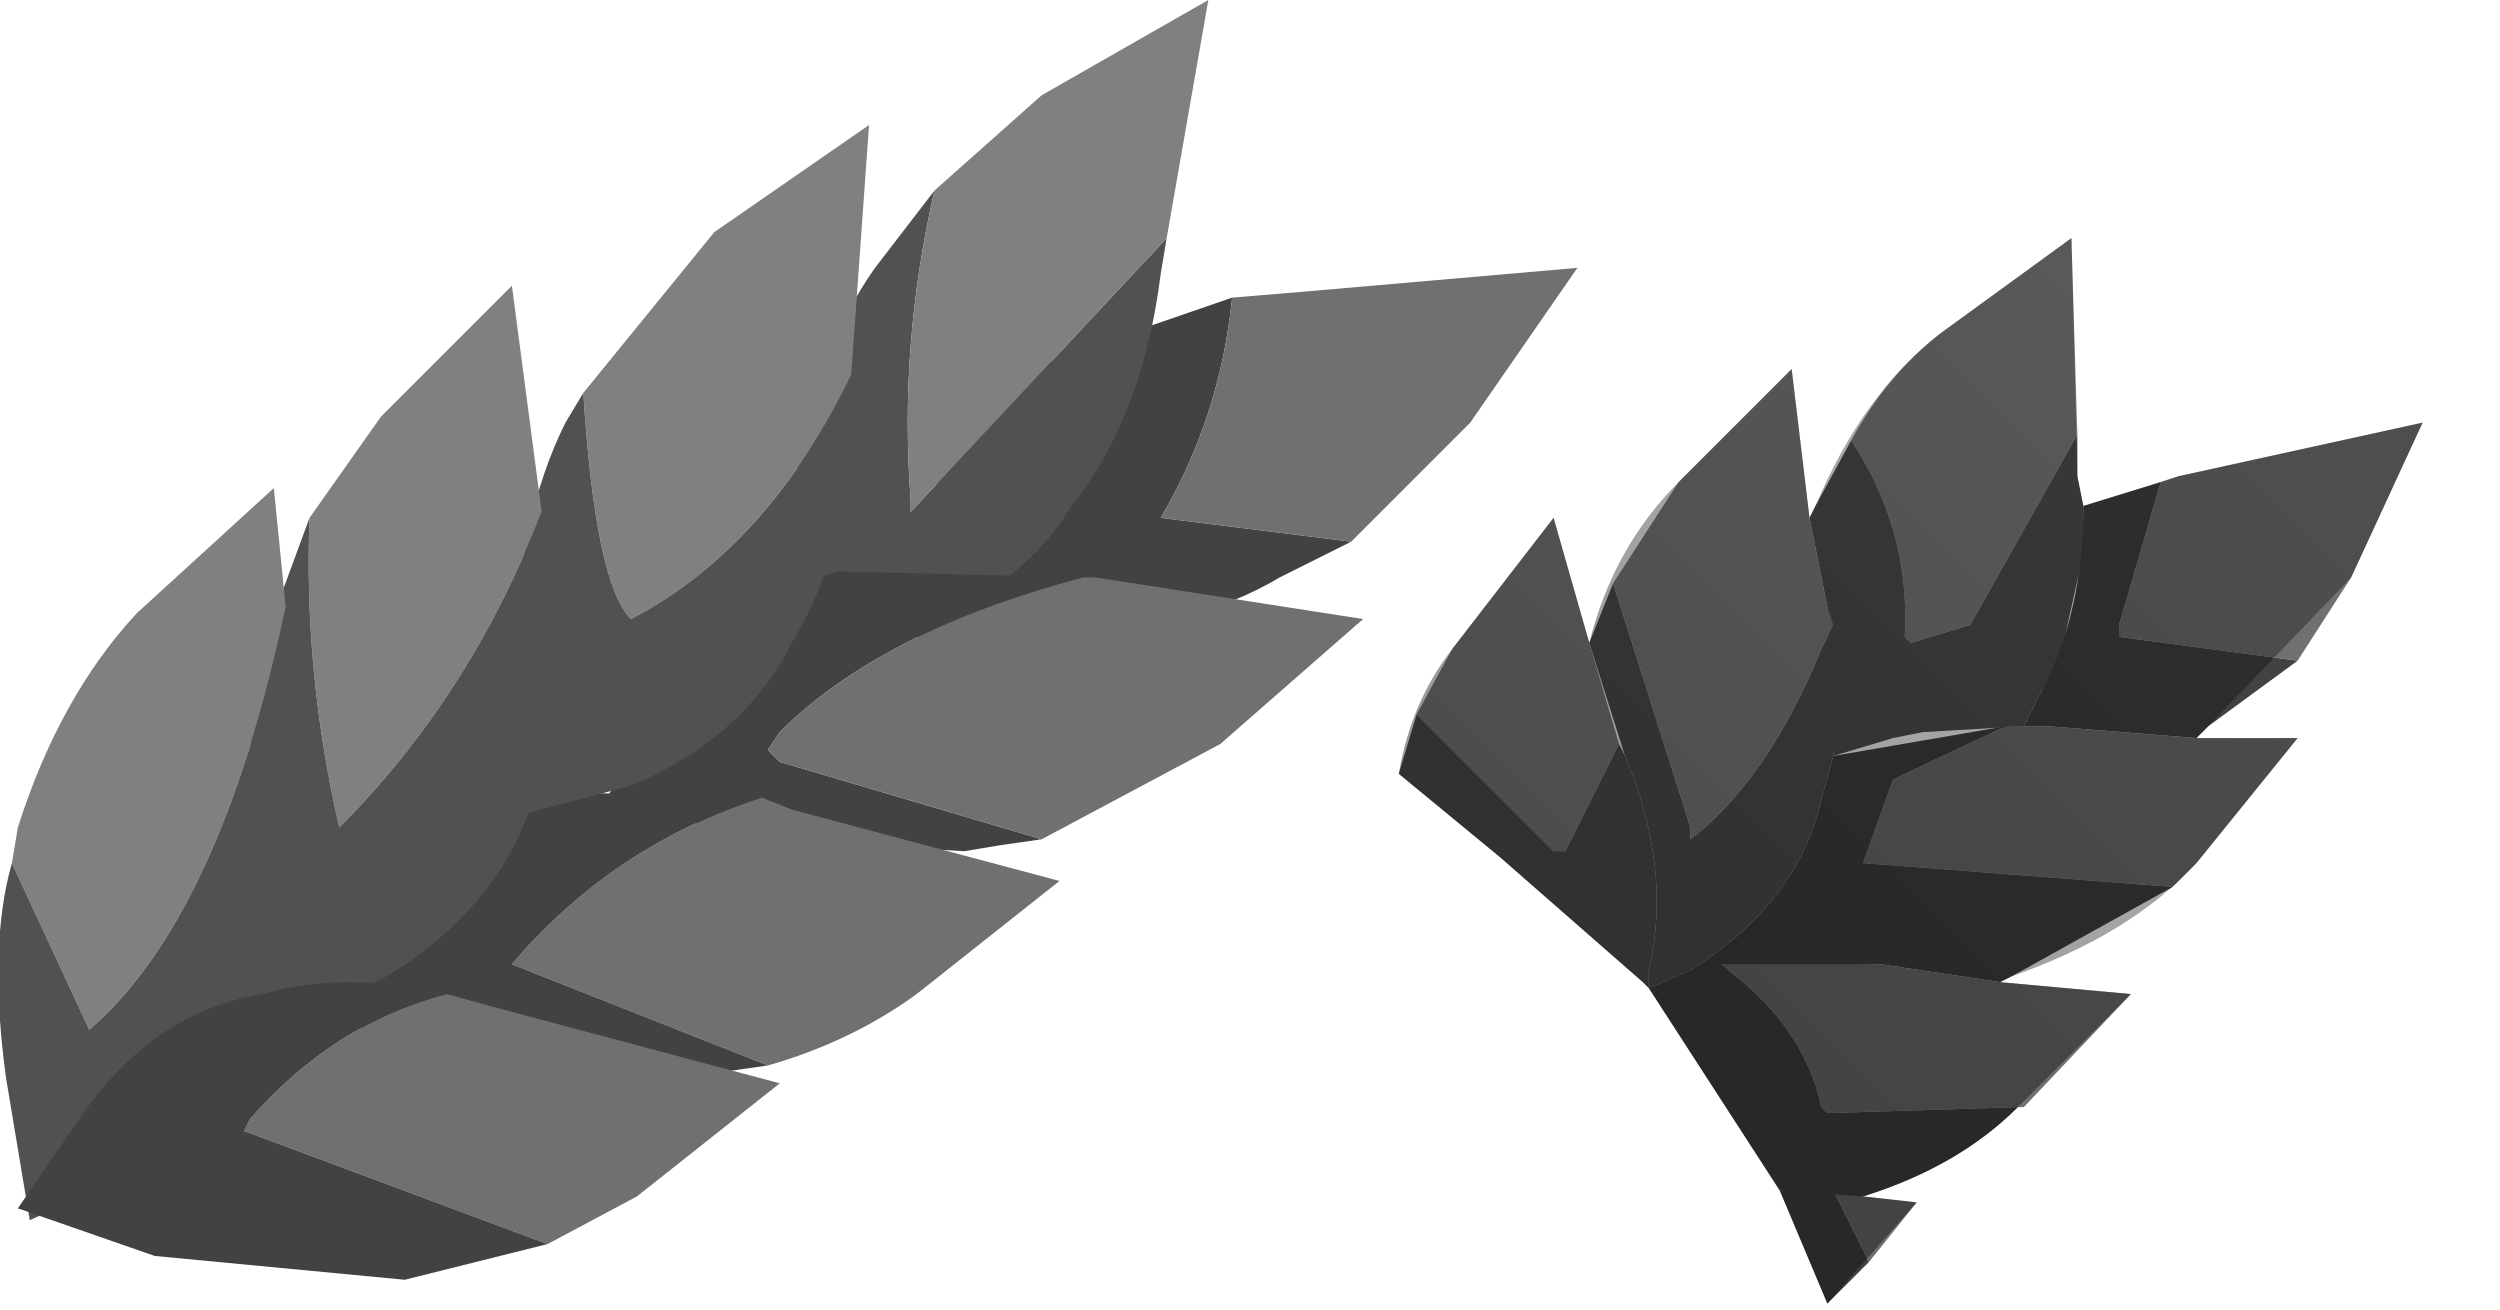<?xml version="1.0" encoding="utf-8"?>
<svg version="1.1" id="Layer_1"
xmlns="http://www.w3.org/2000/svg"
xmlns:xlink="http://www.w3.org/1999/xlink"
width="21px" height="11px"
xml:space="preserve">
<g id="PathID_2733" transform="matrix(1, 0, 0, 1, 10.15, 5.5)">
<path style="fill:#808080;fill-opacity:1" d="M6.4 -0.25L5.9 -0.1L5.85 -0.15Q5.9 -1.05 5.4 -1.8Q5.7 -2.35 6.15 -2.7L7.25 -3.5L7.3 -1.85L6.4 -0.25" />
<path style="fill:#515151;fill-opacity:1" d="M5.4 -1.8Q5.9 -1.05 5.85 -0.15L5.9 -0.1L6.4 -0.25L7.3 -1.85L7.3 -1.5L7.35 -1.25L7.35 -0.85L7.15 0.05L7 0.3L6.85 0.6L6 0.65L5.75 0.7L5.25 0.85L5.2 -0.4L5.05 -1.15L5.1 -1.25L5.4 -1.8" />
</g>
<g id="PathID_2734" transform="matrix(1, 0, 0, 1, 10.15, 5.5)">
<path style="fill:#707070;fill-opacity:1" d="M7.65 -0.15L7.65 -0.25L8 -1.45L8.15 -1.5L10.2 -1.95L9.6 -0.65L9.15 0.05L7.65 -0.15" />
<path style="fill:#424242;fill-opacity:1" d="M9.15 0.05L8.4 0.6L8.3 0.7L7.05 0.6L6.85 0.6L7 0.3Q7.35 -0.35 7.35 -1.25L8 -1.45L7.65 -0.25L7.65 -0.15L9.15 0.05" />
</g>
<g id="PathID_2735" transform="matrix(1, 0, 0, 1, 10.15, 5.5)">
<path style="fill:#707070;fill-opacity:1" d="M5.5 1.75L5.75 1.05L5.85 1L6.7 0.6L6.85 0.6L7.05 0.6L8.3 0.7L9.15 0.7L8.3 1.75L8.1 1.95L5.5 1.75" />
<path style="fill:#424242;fill-opacity:1" d="M6.7 0.6L5.85 1L5.75 1.05L5.5 1.75L8.1 1.95L6.75 2.7L6.65 2.75L5.65 2.6L4.05 2.65Q4.85 2.15 5.1 1.4L5.25 0.85L6.7 0.6" />
</g>
<g id="PathID_2736" transform="matrix(1, 0, 0, 1, 10.15, 5.5)">
<path style="fill:#515151;fill-opacity:1" d="M3.4 -0.6L4.05 1.45L4.05 1.55Q4.7 1.05 5.15 -0.05L5.25 -0.25L5.25 0.85L5.1 1.4Q4.85 2.15 4.05 2.65L3.7 2.8L3.7 2.65Q3.9 1.8 3.5 0.85L3.2 -0.1L3.4 -0.6" />
<path style="fill:#808080;fill-opacity:1" d="M5.15 -0.05Q4.7 1.05 4.05 1.55L4.05 1.45L3.4 -0.6L3.95 -1.45L4.9 -2.4L5.05 -1.15L5.2 -0.4L5.25 -0.25L5.15 -0.05" />
</g>
<g id="PathID_2737" transform="matrix(1, 0, 0, 1, 10.15, 5.5)">
<path style="fill:#808080;fill-opacity:1" d="M3 1.65L2.9 1.65L1.75 0.5L2.05 -0.05L2.9 -1.15L3.2 -0.1L3.45 0.75L3 1.65" />
<path style="fill:#515151;fill-opacity:1" d="M3.45 0.75L3.5 0.85Q3.9 1.8 3.7 2.65L3.7 2.8L3.65 2.75L2.45 1.7L1.6 1L1.75 0.5L2.9 1.65L3 1.65L3.45 0.75" />
</g>
<g id="PathID_2738" transform="matrix(1, 0, 0, 1, 10.15, 5.5)">
<path style="fill:#424242;fill-opacity:1" d="M5.25 4.5L5.55 5.1L5.2 5.45L4.8 4.5L5.25 4.5" />
<path style="fill:#707070;fill-opacity:1" d="M5.25 4.5L5.5 4.55L5.95 4.6L5.55 5.1L5.25 4.5" />
</g>
<g id="PathID_2739" transform="matrix(1, 0, 0, 1, 10.15, 5.5)">
<path style="fill:#707070;fill-opacity:1" d="M5.65 2.6L6.65 2.75L7.75 2.85L6.85 3.8L6.8 3.8L5.2 3.85L5.15 3.8Q5 3.1 4.3 2.6L5.65 2.6" />
<path style="fill:#424242;fill-opacity:1" d="M5.5 4.55L4.8 4.5L3.7 2.8L4.05 2.65L4.3 2.6Q5 3.1 5.15 3.8L5.2 3.85L6.8 3.8Q6.3 4.3 5.5 4.55" />
</g>
<g id="PathID_2740" transform="matrix(1, 0, 0, 1, 10.15, 5.5)">
<path style="fill:#424242;fill-opacity:1" d="M0.2 -3Q0.1 -2 -0.4 -1.15L1.2 -0.95L0.6 -0.65Q-0.15 -0.2 -1.4 -0.15L-2.65 -0.15L-2.4 -1.15Q-2.05 -2.1 -1.25 -2.5L0.2 -3" />
<path style="fill:#707070;fill-opacity:1" d="M-0.4 -1.15Q0.1 -2 0.2 -3L0.8 -3.05L3.1 -3.25L2.2 -1.95L1.2 -0.95L-0.4 -1.15" />
</g>
<g id="PathID_2741" transform="matrix(1, 0, 0, 1, 10.15, 5.5)">
<path style="fill:#515151;fill-opacity:1" d="M-0.35 -3.5L-0.4 -3.2Q-0.55 -2 -1.15 -1.25Q-1.6 -0.5 -2.6 -0.2L-3.6 -0.05L-3.5 -1.3Q-3.3 -2.55 -2.8 -3.25L-2.3 -3.9Q-2.6 -2.6 -2.5 -1.3L-2.5 -1.2L-0.35 -3.5" />
<path style="fill:#808080;fill-opacity:1" d="M-2.5 -1.2L-2.5 -1.3Q-2.6 -2.6 -2.3 -3.9L-1.4 -4.7L0 -5.5L-0.35 -3.5L-2.5 -1.2" />
</g>
<g id="PathID_2742" transform="matrix(1, 0, 0, 1, 10.15, 5.5)">
<path style="fill:#424242;fill-opacity:1" d="M-1.05 -0.65Q-2.75 -0.2 -3.6 0.65L-3.7 0.8L-3.6 0.9L-1.4 1.55L-1.75 1.6L-2.05 1.65L-3.85 1.55L-5.05 1.2L-4.55 0.3Q-3.95 -0.5 -3.1 -0.7L-1.05 -0.65" />
<path style="fill:#707070;fill-opacity:1" d="M-3.6 0.9L-3.7 0.8L-3.6 0.65Q-2.75 -0.2 -1.05 -0.65L-0.95 -0.65L1.3 -0.3L0.1 0.75L-1.4 1.55L-3.6 0.9" />
</g>
<g id="PathID_2743" transform="matrix(1, 0, 0, 1, 10.15, 5.5)">
<path style="fill:#707070;fill-opacity:1" d="M-5.85 2.6Q-5 1.6 -3.75 1.2L-3.5 1.3L-1.25 1.9L-2.45 2.85Q-3 3.25 -3.7 3.45L-5.85 2.6" />
<path style="fill:#424242;fill-opacity:1" d="M-3.75 1.2Q-5 1.6 -5.85 2.6L-3.7 3.45L-4.4 3.55L-6.5 3.35L-7.65 2.95L-7.6 2.95L-7.1 2.15Q-6.5 1.3 -5.6 1.15L-3.75 1.2" />
</g>
<g id="PathID_2744" transform="matrix(1, 0, 0, 1, 10.15, 5.5)">
<path style="fill:#808080;fill-opacity:1" d="M-4.85 -0.3Q-5.15 -0.6 -5.25 -2.2L-4.15 -3.55L-2.85 -4.45L-3 -2.35Q-3.7 -0.9 -4.85 -0.3" />
<path style="fill:#515151;fill-opacity:1" d="M-3 -2.35L-3 -2.15Q-3 -0.9 -3.5 -0.1Q-3.9 0.7 -4.85 1.1L-5.8 1.35L-5.85 0.1Q-5.8 -1.15 -5.4 -1.95L-5.25 -2.2Q-5.15 -0.6 -4.85 -0.3Q-3.7 -0.9 -3 -2.35" />
</g>
<g id="PathID_2745" transform="matrix(1, 0, 0, 1, 10.15, 5.5)">
<path style="fill:#808080;fill-opacity:1" d="M-7.55 -1.15L-6.95 -2L-5.85 -3.1L-5.6 -1.2Q-6.2 0.35 -7.3 1.45Q-7.6 0.15 -7.55 -1.15" />
<path style="fill:#515151;fill-opacity:1" d="M-7.3 1.45Q-6.2 0.35 -5.6 -1.2L-5.55 -0.8Q-5.35 0.4 -5.7 1.3Q-6 2.15 -6.9 2.7L-7.75 3.1L-7.85 2.65L-8 1.9L-8.05 0.65L-7.9 -0.2L-7.55 -1.15Q-7.6 0.15 -7.3 1.45" />
</g>
<g id="PathID_2746" transform="matrix(1, 0, 0, 1, 10.15, 5.5)">
<path style="fill:#808080;fill-opacity:1" d="M-9.4 3.15L-10.05 1.75L-10 1.45Q-9.65 0.35 -9 -0.35L-7.85 -1.4L-7.75 -0.4Q-8.3 2.2 -9.4 3.15" />
<path style="fill:#515151;fill-opacity:1" d="M-7.75 -0.4L-7.6 0.9Q-7.45 2.1 -7.8 3Q-8.15 3.85 -9.05 4.35L-9.9 4.75L-10.1 3.55Q-10.25 2.45 -10.05 1.75L-9.4 3.15Q-8.3 2.2 -7.75 -0.4" />
</g>
<g id="PathID_2747" transform="matrix(1, 0, 0, 1, 10.15, 5.5)">
<path style="fill:#707070;fill-opacity:1" d="M-8.1 4L-8.05 3.9Q-7.35 3.1 -6.4 2.85L-5.85 3L-3.6 3.6L-4.8 4.55L-5.55 4.95L-8.1 4" />
<path style="fill:#424242;fill-opacity:1" d="M-6.4 2.85Q-7.35 3.1 -8.05 3.9L-8.1 4L-5.55 4.95L-6.75 5.25L-8.85 5.05L-10 4.65L-9.45 3.85Q-8.85 3 -7.95 2.85Q-7.25 2.65 -6.4 2.85" />
</g>
<g id="PathID_2748" transform="matrix(1, 0, 0, 1, 10.15, 5.5)">
<linearGradient
id="LinearGradID_818" gradientUnits="userSpaceOnUse" gradientTransform="matrix(0.003, -0.003, 0.003, 0.003, 6.15, 0.25)" spreadMethod ="pad" x1="-819.2" y1="0" x2="819.2" y2="0" >
<stop  offset="0" style="stop-color:#000000;stop-opacity:0.4" />
<stop  offset="1" style="stop-color:#000000;stop-opacity:0.302" />
</linearGradient>
<path style="fill:url(#LinearGradID_818) " d="M5.05 -1.15L5.1 -1.25Q5.5 -2.2 6.15 -2.7L7.25 -3.5L7.3 -1.5L7.35 -1.25L8.15 -1.5L10.2 -1.95L9.6 -0.65L8.4 0.6L8.3 0.7L9.15 0.7L8.3 1.75Q7.75 2.35 6.75 2.7L6.65 2.75L7.75 2.85L6.8 3.8Q6.3 4.3 5.5 4.55L5.95 4.6L5.2 5.45L4.8 4.5L3.7 2.8L3.65 2.75L2.45 1.7L1.6 1Q1.7 0.4 2.05 -0.05L2.9 -1.15L3.2 -0.1Q3.4 -0.9 3.95 -1.45L4.9 -2.4L5.05 -1.15" />
</g>
</svg>

